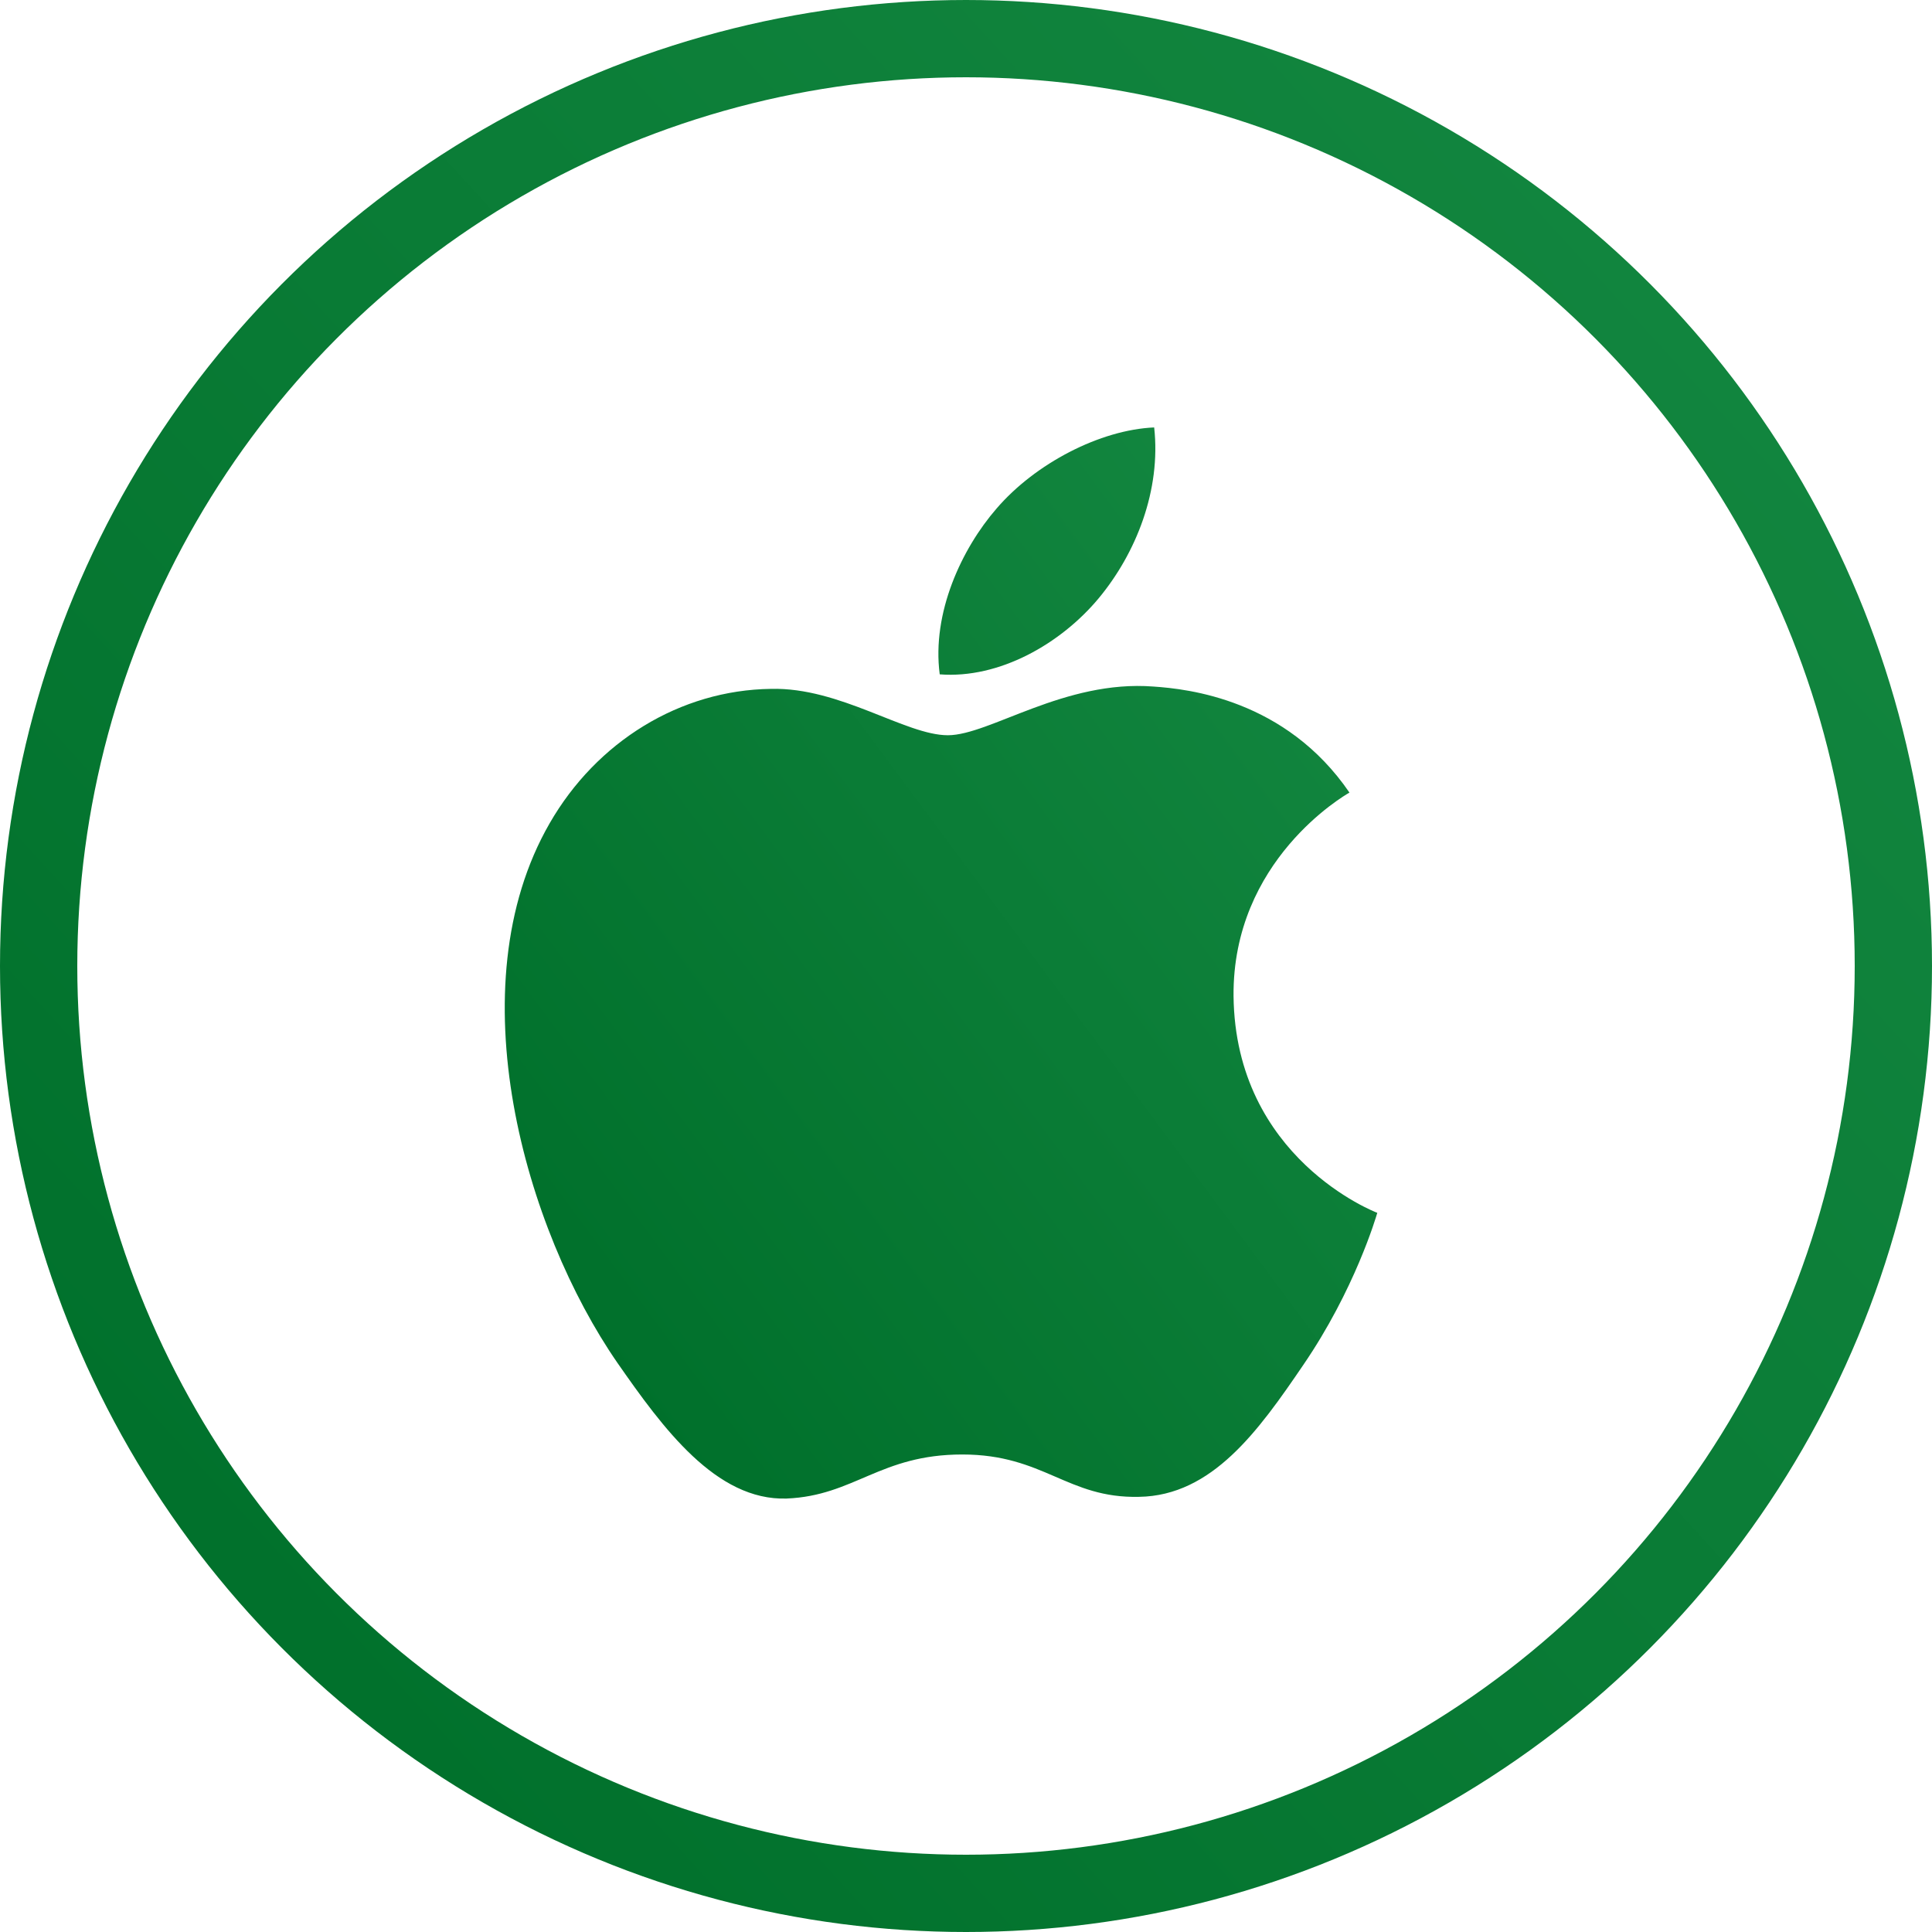 <svg width="25" height="25" viewBox="0 0 25 25" fill="none" xmlns="http://www.w3.org/2000/svg">
<circle cx="12.5" cy="12.5" r="12" stroke="url(#paint0_linear_3121_4041)"/>
<g clip-path="url(#clip0_3121_4041)">
<path d="M12.265 9.514C11.717 9.514 10.87 8.891 9.977 8.914C8.8 8.929 7.72 9.596 7.112 10.654C5.89 12.776 6.797 15.911 7.99 17.636C8.575 18.476 9.265 19.421 10.18 19.391C11.057 19.354 11.387 18.821 12.452 18.821C13.51 18.821 13.81 19.391 14.74 19.369C15.685 19.354 16.285 18.514 16.862 17.666C17.53 16.691 17.807 15.746 17.822 15.694C17.8 15.686 15.985 14.989 15.962 12.889C15.947 11.134 17.395 10.294 17.462 10.256C16.637 9.049 15.37 8.914 14.927 8.884C13.772 8.794 12.805 9.514 12.265 9.514ZM14.215 7.744C14.702 7.159 15.025 6.341 14.935 5.531C14.237 5.561 13.397 5.996 12.895 6.581C12.445 7.099 12.055 7.931 12.16 8.726C12.932 8.786 13.727 8.329 14.215 7.744Z" fill="url(#paint1_linear_3121_4041)"/>
</g>
<defs>
<linearGradient id="paint0_linear_3121_4041" x1="25" y1="-1.37477e-06" x2="1.935" y2="21.025" gradientUnits="userSpaceOnUse">
<stop stop-color="#158942"/>
<stop offset="1" stop-color="#00702B"/>
</linearGradient>
<linearGradient id="paint1_linear_3121_4041" x1="17.822" y1="5.531" x2="5.528" y2="14.66" gradientUnits="userSpaceOnUse">
<stop stop-color="#158942"/>
<stop offset="1" stop-color="#00702B"/>
</linearGradient>
<clipPath id="clip0_3121_4041">
<rect width="15" height="15" fill="white" transform="translate(5 5)"/>
</clipPath>
</defs>
</svg>
